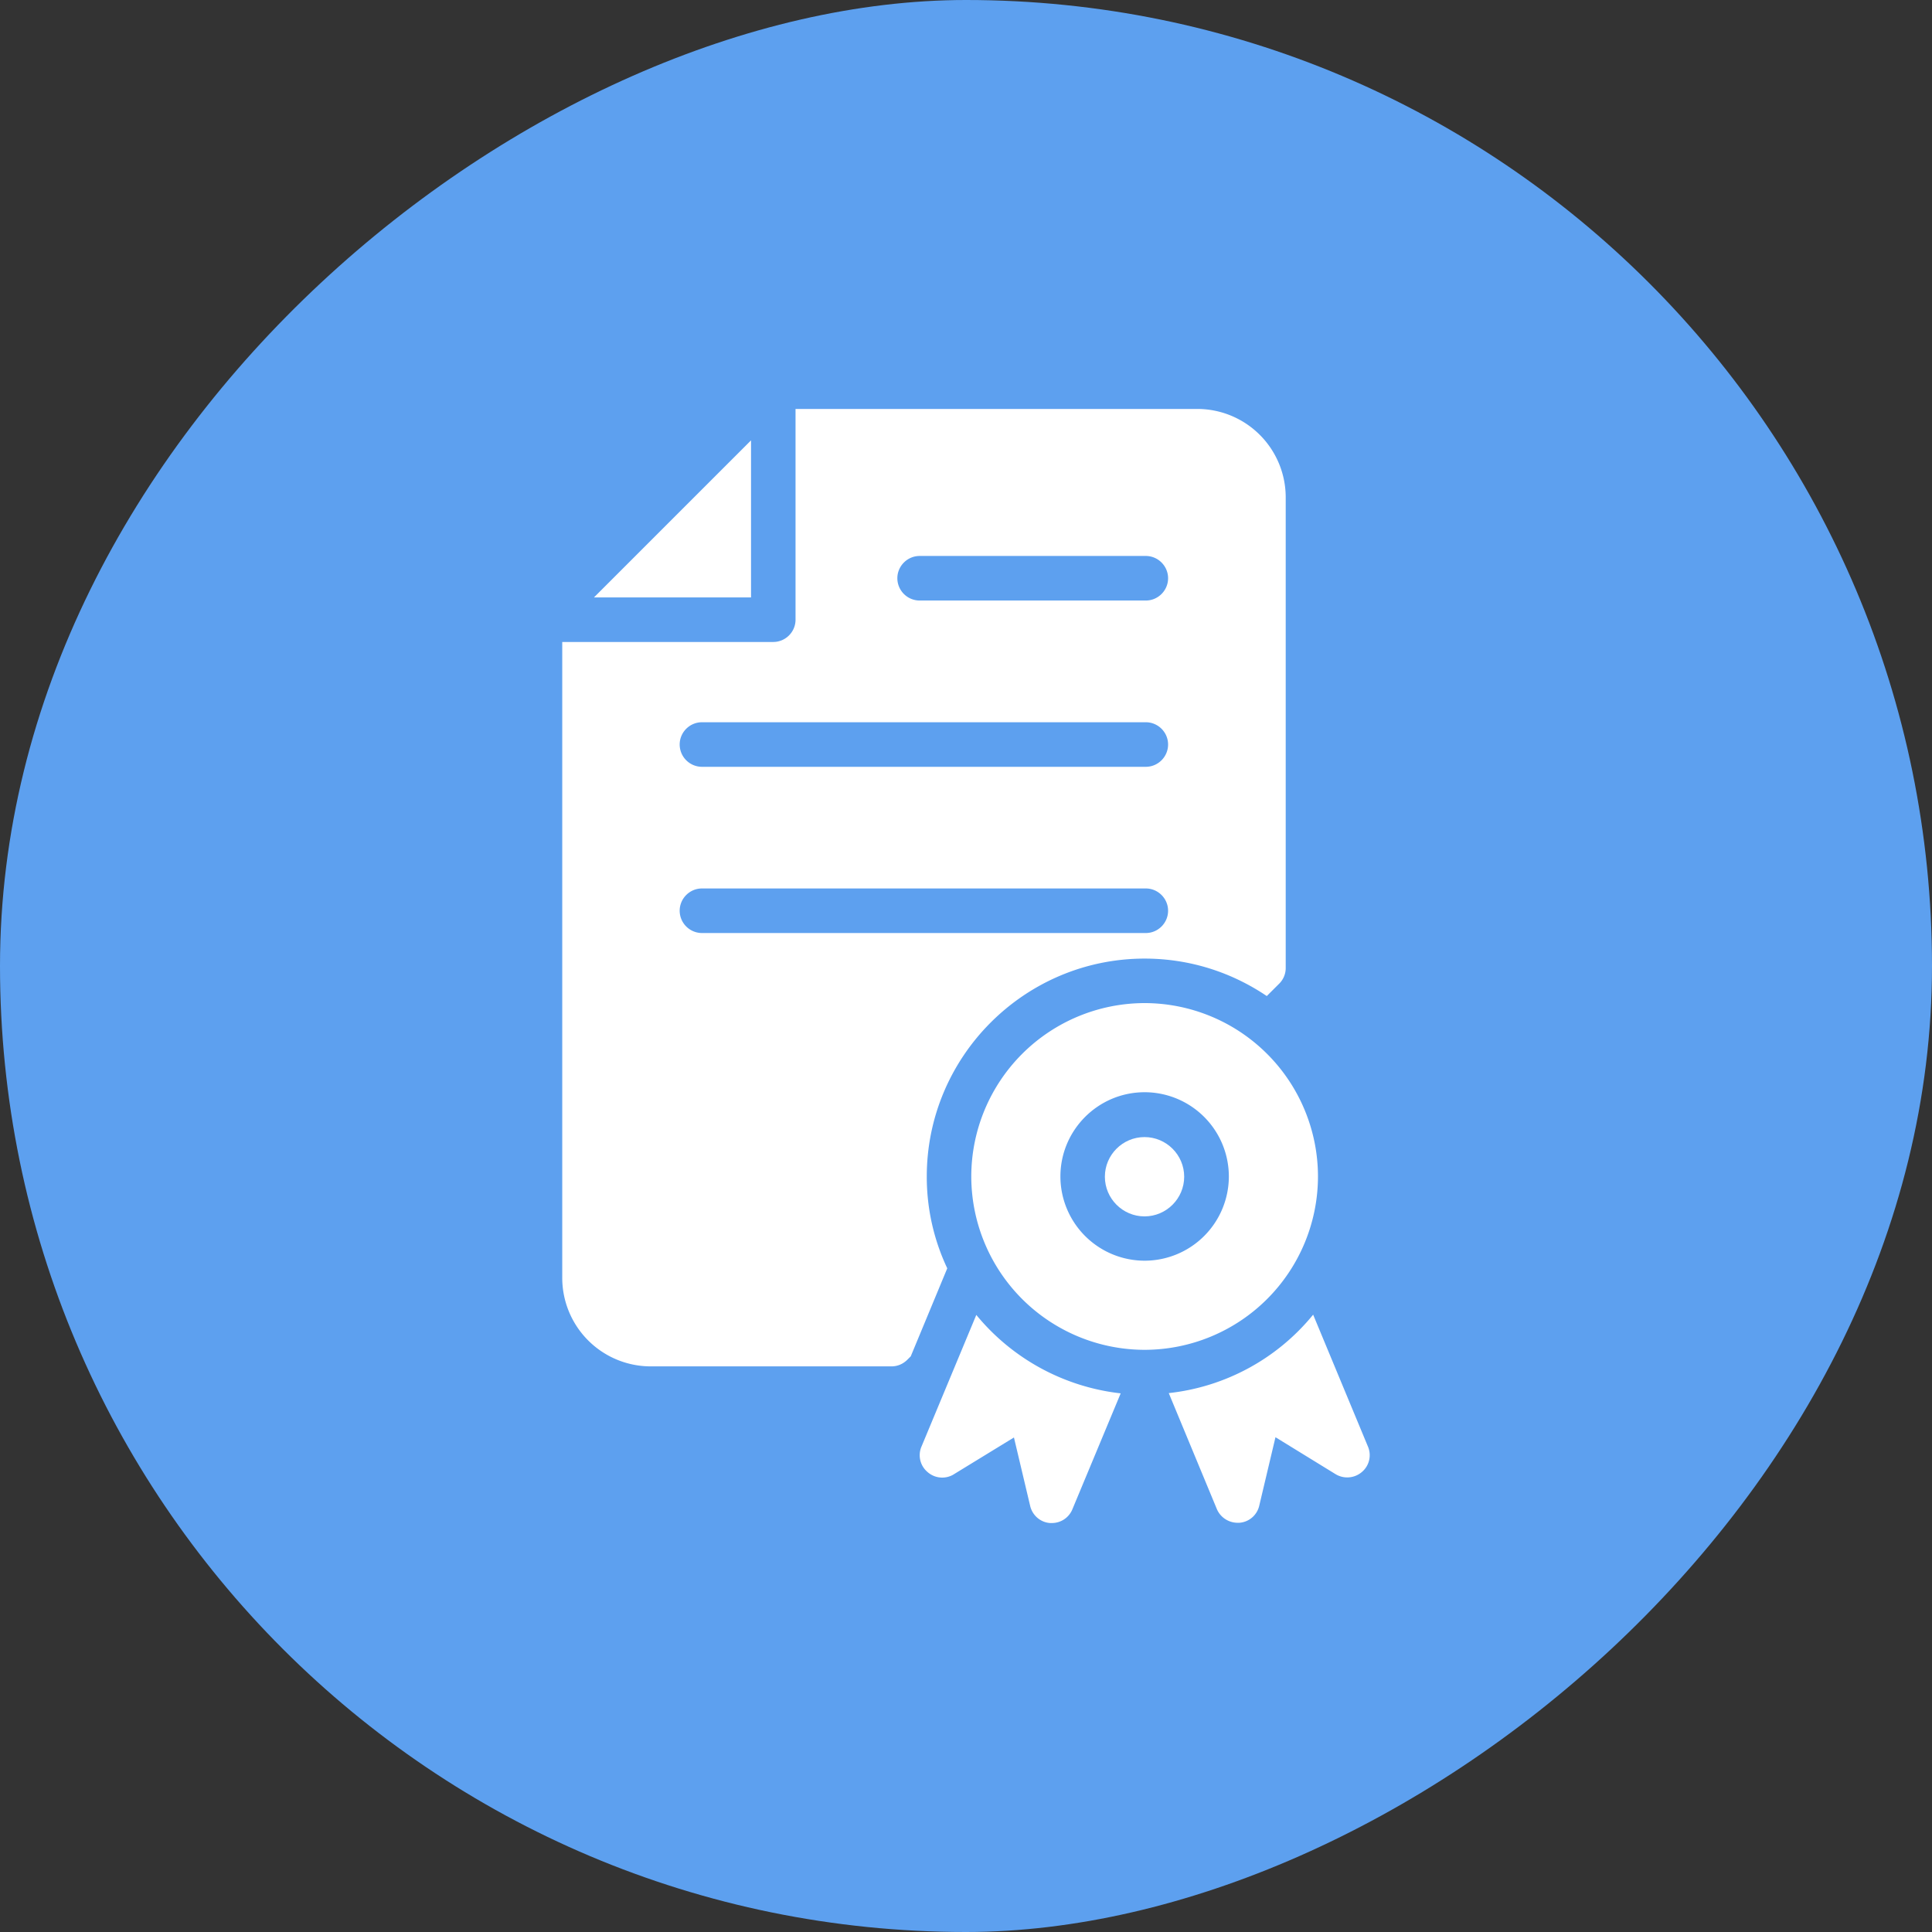 <svg width="60" height="60" fill="none" xmlns="http://www.w3.org/2000/svg"><rect width="100%" height="100%" fill="#333333" stroke="none"/><rect x="60" width="60" height="60" rx="30" transform="rotate(90 60 0)" fill="#5DA0EF"/><path d="M35.544 35.313c-.678 0-1.231.553-1.231 1.231s.553 1.232 1.231 1.232 1.232-.554 1.232-1.232c0-.678-.554-1.231-1.232-1.231Z" fill="#fff"/><path d="M35.548 31.152a5.39 5.39 0 0 0-5.384 5.384 5.39 5.39 0 0 0 5.384 5.384 5.39 5.39 0 0 0 5.383-5.384 5.39 5.39 0 0 0-5.383-5.384Zm0 8a2.618 2.618 0 0 1-2.616-2.616c0-1.44 1.17-2.616 2.616-2.616a2.618 2.618 0 0 1 2.615 2.616 2.618 2.618 0 0 1-2.615 2.616ZM36.297 43.264l1.495 3.605c.11.256.366.422.643.422h.055a.685.685 0 0 0 .616-.526l.505-2.131 1.869 1.149a.699.699 0 0 0 .816-.07.682.682 0 0 0 .187-.788l-1.702-4.097a6.727 6.727 0 0 1-4.484 2.436ZM29.614 45.79l1.875-1.148.505 2.131c.07.29.319.505.616.526h.055a.687.687 0 0 0 .637-.422l1.502-3.605a6.784 6.784 0 0 1-4.484-2.436l-1.703 4.09a.682.682 0 0 0 .187.788.689.689 0 0 0 .81.077Z" fill="#fff"/><path d="M20.208 42.434h7.48c.187 0 .36-.076.492-.208l.104-.104 1.134-2.733a6.646 6.646 0 0 1-.636-2.851c0-3.73 3.038-6.768 6.767-6.768 1.405 0 2.706.43 3.792 1.163l.388-.387a.681.681 0 0 0 .2-.485V15.44a2.748 2.748 0 0 0-2.747-2.74H24.706v6.545c0 .381-.311.692-.692.692h-6.553v19.75a2.75 2.75 0 0 0 2.747 2.747Zm8.352-25.168h7.024c.38 0 .692.312.692.692 0 .38-.311.692-.692.692H28.56a.694.694 0 0 1-.692-.692c0-.38.312-.692.692-.692ZM21.8 22.43h13.784c.38 0 .692.31.692.692 0 .38-.311.692-.692.692H21.8a.694.694 0 0 1-.692-.692c0-.381.311-.692.692-.692Zm0 5.162h13.784c.38 0 .692.311.692.692 0 .38-.311.692-.692.692H21.8a.694.694 0 0 1-.692-.692c0-.38.311-.692.692-.692Z" fill="#fff"/><path d="m23.324 13.676-4.879 4.878h4.879v-4.878Z" fill="#fff"/></svg>